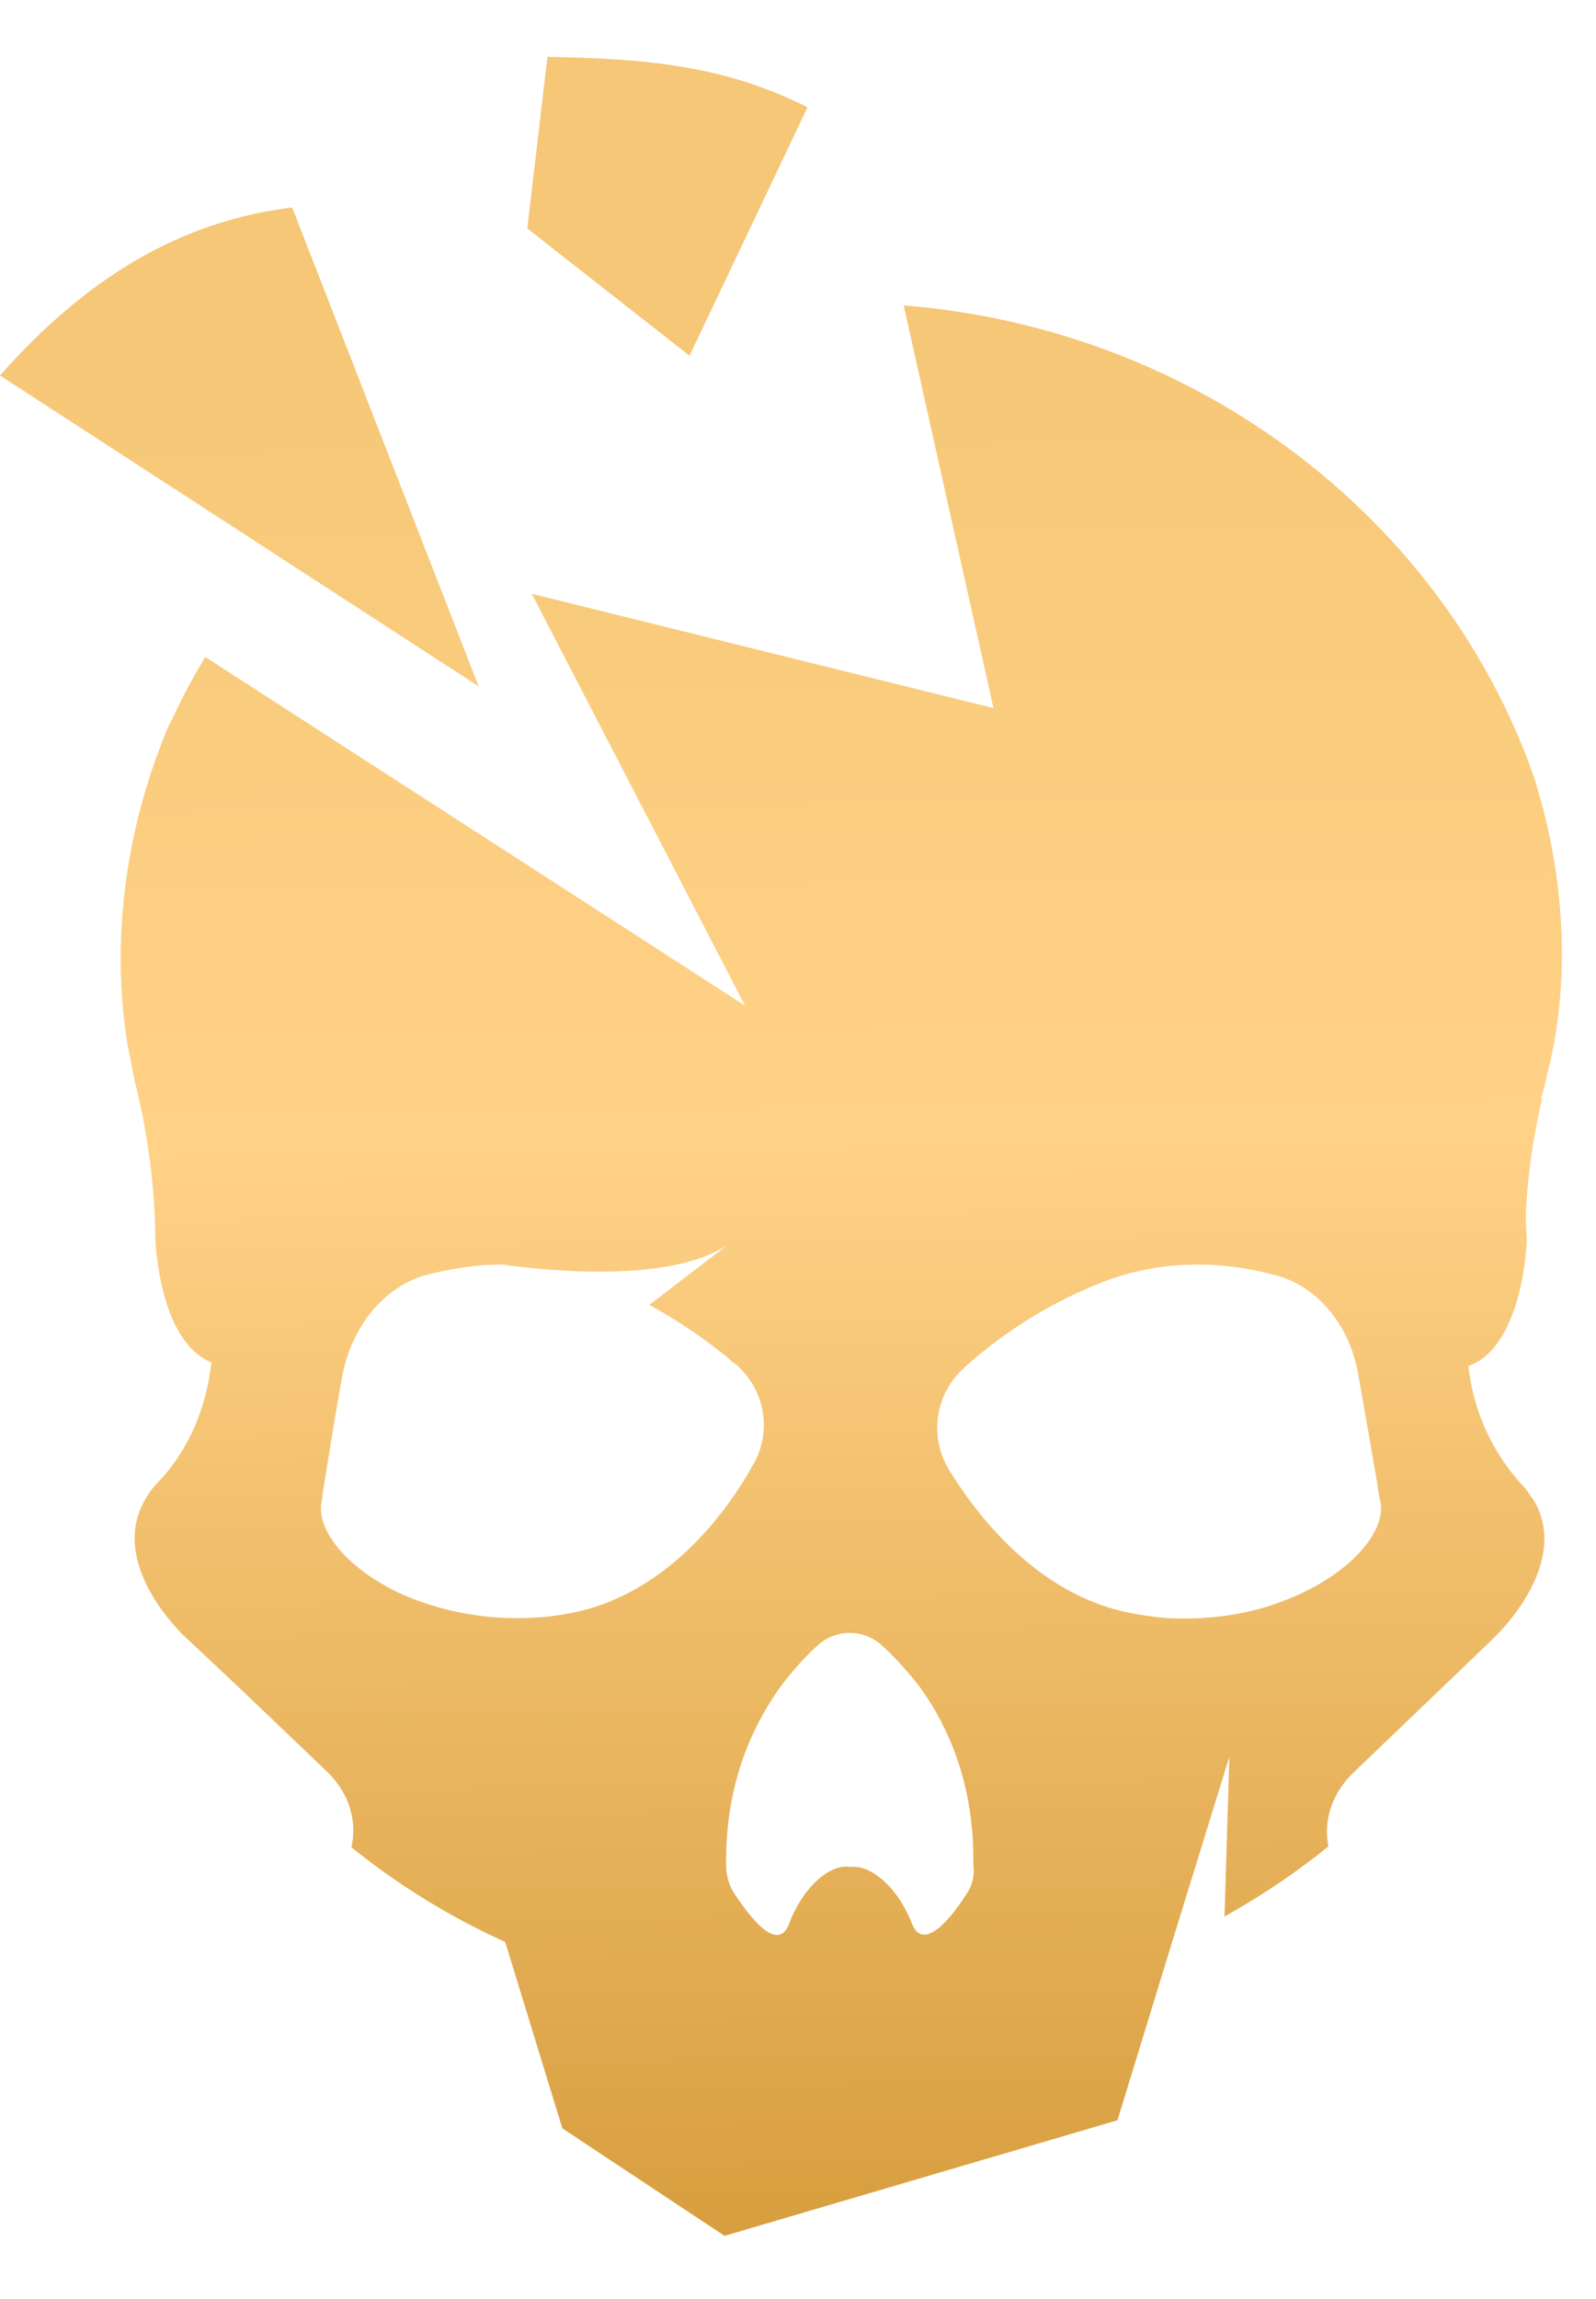 <svg width="25" height="36" fill="none" xmlns="http://www.w3.org/2000/svg"><path d="M8.575.891 8.26 3.577l2.541 1.993 1.848-3.89C11.236.966 9.899.922 8.575.89ZM4.578 3.25C2.692 3.476 1.236 4.485 0 5.88l7.497 4.867-2.92-7.497Zm19.565 13.942v-.02c.02-.056.057-.163.089-.346.22-.8.454-2.484-.164-4.527 0-.02-.02-.057-.02-.076-1.399-4.06-5.252-7.068-9.892-7.44l1.406 6.305-7.233-1.79 3.342 6.45-8.455-5.46a9.54 9.54 0 0 0-.517.97c-.02.038-.038.076-.057.107-1.022 2.428-.77 4.509-.568 5.366v.02c.038.201.076.327.089.384v.019c.27 1.147.27 2.137.27 2.226 0 0 .039 1.607.877 1.954-.075.694-.346 1.369-.838 1.88a1.32 1.32 0 0 0-.221.308c-.51.952.51 1.974.618 2.081l.933.877 1.3 1.242c.384.365.49.8.403 1.204a11.078 11.078 0 0 0 2.408 1.482l.896 2.92 2.54 1.683 6.155-1.81.857-2.793.896-2.9-.076 2.502a11.479 11.479 0 0 0 1.627-1.097c-.076-.384.038-.82.403-1.166l1.678-1.608.473-.454.056-.057s1.205-1.128.606-2.137c-.057-.076-.108-.164-.183-.24a3.27 3.27 0 0 1-.839-1.86c.858-.309.914-1.955.914-1.955l-.018-.384a9.835 9.835 0 0 1 .258-1.841c-.013 0-.013 0-.013-.02Zm-15.22 8.07c-.29.057-.568.076-.84.076a4.48 4.48 0 0 1-1.81-.384c-.819-.385-1.298-.965-1.241-1.406.019-.076.019-.165.038-.26.075-.453.182-1.147.29-1.733.145-.782.655-1.406 1.311-1.589.347-.088.75-.164 1.186-.164.037 0 .384.057.876.088.839.057 2.062.038 2.699-.422l-1.261.965a8.14 8.14 0 0 1 1.242.838.414.414 0 0 0 .107.088c.473.404.586 1.079.258 1.608-.485.87-1.45 2.037-2.856 2.296Zm6.204 4.414c-.221.347-.656.896-.839.454-.24-.618-.675-.933-.965-.895-.29-.057-.731.271-.964.895-.183.454-.606-.107-.839-.454a.81.81 0 0 1-.145-.454c-.019-1.28.403-2.175.839-2.793.201-.271.403-.492.586-.656a.743.743 0 0 1 1.021 0c.183.164.366.366.568.618.454.618.876 1.532.857 2.812a.633.633 0 0 1-.12.473Zm4.893-4.577c-.492.183-1.098.27-1.734.24a5.435 5.435 0 0 1-.549-.076c-1.406-.259-2.37-1.425-2.881-2.264a1.258 1.258 0 0 1 .258-1.59l.019-.018a7.034 7.034 0 0 1 2.283-1.368c.952-.328 1.879-.24 2.553-.057.656.164 1.186.782 1.312 1.589.088.492.183 1.04.258 1.475.038.202.057.385.089.511.069.498-.568 1.192-1.608 1.558Z" fill="url(#a)"/><defs><linearGradient id="a" x1="2.912" y1="35.822" x2="2.564" y2="5.235" gradientUnits="userSpaceOnUse"><stop stop-color="#D69C3C"/><stop offset=".583" stop-color="#FFD287"/><stop offset="1" stop-color="#F5C776"/></linearGradient></defs></svg>